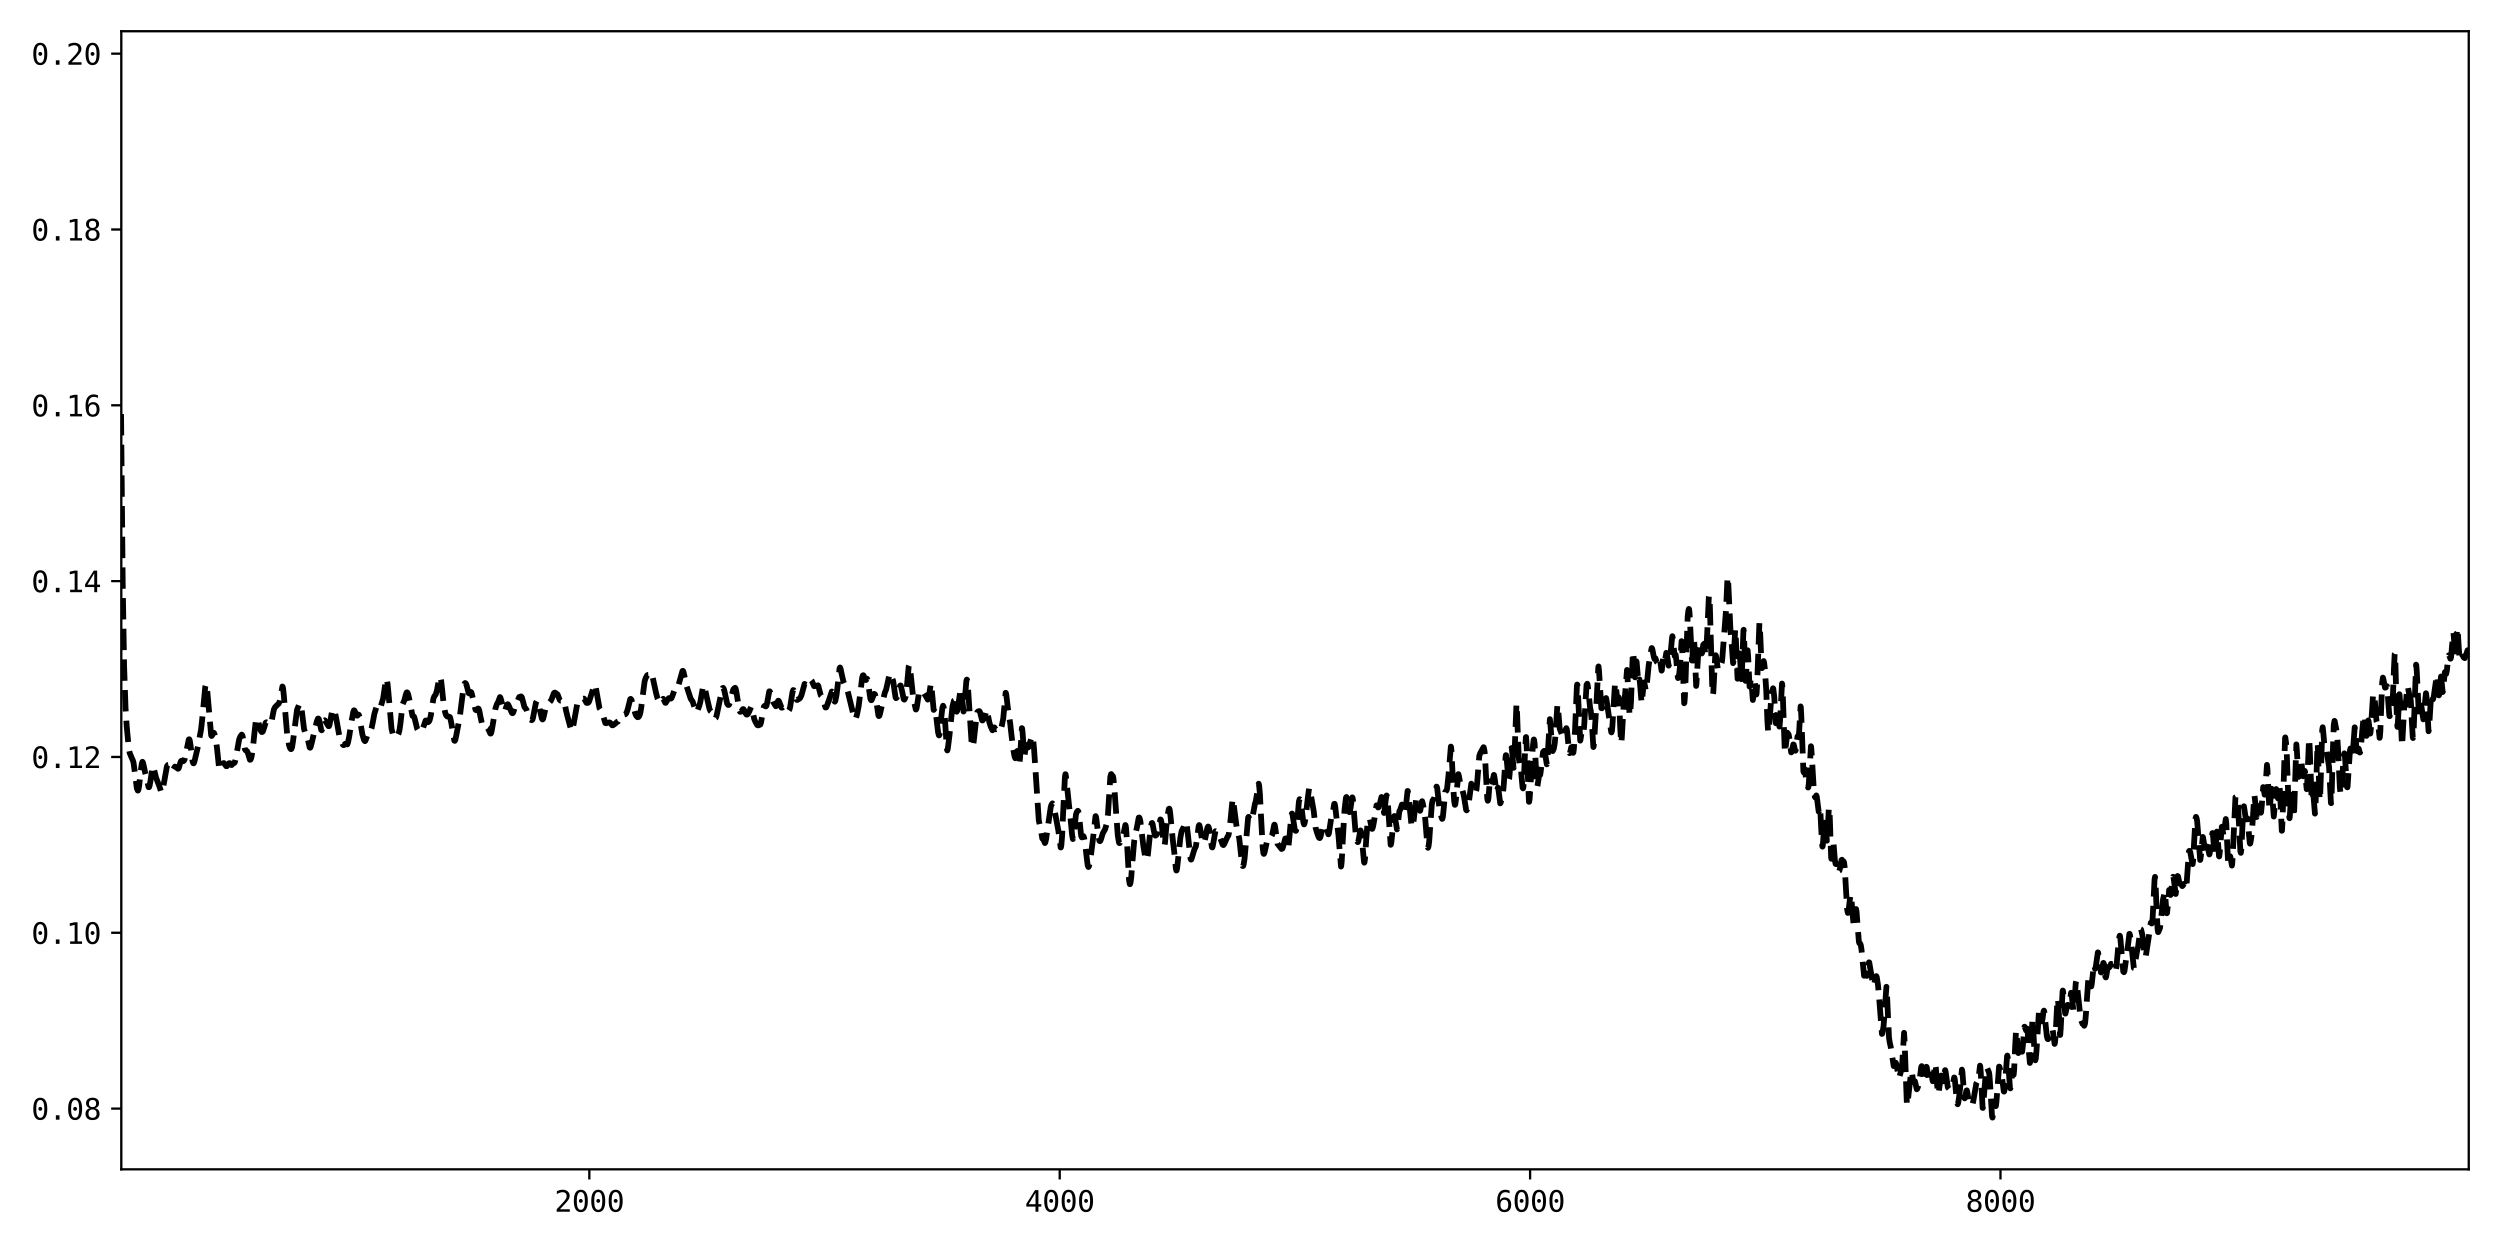 <?xml version="1.0" encoding="utf-8" standalone="no"?>
<!DOCTYPE svg PUBLIC "-//W3C//DTD SVG 1.1//EN"
  "http://www.w3.org/Graphics/SVG/1.1/DTD/svg11.dtd">
<svg xmlns:xlink="http://www.w3.org/1999/xlink" width="864pt" height="432pt" viewBox="0 0 864 432" xmlns="http://www.w3.org/2000/svg" version="1.1">
 <defs>
  <style type="text/css">*{stroke-linejoin: round; stroke-linecap: butt}</style>
 </defs>
 <g id="figure_1">
  <g id="patch_1">
   <path d="M 0 432 
L 864 432 
L 864 0 
L 0 0 
z
" style="fill: #ffffff"/>
  </g>
  <g id="axes_1">
   <g id="patch_2">
    <path d="M 41.92 404.12 
L 853.2 404.12 
L 853.2 10.8 
L 41.92 10.8 
z
" style="fill: #ffffff"/>
   </g>
   <g id="matplotlib.axis_1">
    <g id="xtick_1">
     <g id="line2d_1">
      <defs>
       <path id="md5f2f9aabd" d="M 0 0 
L 0 3.5 
" style="stroke: #000000; stroke-width: 0.8"/>
      </defs>
      <g>
       <use xlink:href="#md5f2f9aabd" x="203.672" y="404.12" style="stroke: #000000; stroke-width: 0.8"/>
      </g>
     </g>
     <g id="text_1">
      <!-- 2000 -->
      <g transform="translate(191.631 418.772) scale(0.1 -0.1)">
       <defs>
        <path id="DejaVuSansMono-32" d="M 1166 531 
L 3309 531 
L 3309 0 
L 475 0 
L 475 531 
Q 1059 1147 1496 1619 
Q 1934 2091 2100 2284 
Q 2413 2666 2522 2902 
Q 2631 3138 2631 3384 
Q 2631 3775 2401 3997 
Q 2172 4219 1772 4219 
Q 1488 4219 1175 4116 
Q 863 4013 513 3803 
L 513 4441 
Q 834 4594 1145 4672 
Q 1456 4750 1759 4750 
Q 2444 4750 2861 4386 
Q 3278 4022 3278 3431 
Q 3278 3131 3139 2831 
Q 3000 2531 2688 2169 
Q 2513 1966 2180 1606 
Q 1847 1247 1166 531 
z
" transform="scale(0.016)"/>
        <path id="DejaVuSansMono-30" d="M 1509 2344 
Q 1509 2516 1629 2641 
Q 1750 2766 1919 2766 
Q 2094 2766 2219 2641 
Q 2344 2516 2344 2344 
Q 2344 2169 2220 2047 
Q 2097 1925 1919 1925 
Q 1744 1925 1626 2044 
Q 1509 2163 1509 2344 
z
M 1925 4250 
Q 1484 4250 1267 3775 
Q 1050 3300 1050 2328 
Q 1050 1359 1267 884 
Q 1484 409 1925 409 
Q 2369 409 2586 884 
Q 2803 1359 2803 2328 
Q 2803 3300 2586 3775 
Q 2369 4250 1925 4250 
z
M 1925 4750 
Q 2672 4750 3055 4137 
Q 3438 3525 3438 2328 
Q 3438 1134 3055 521 
Q 2672 -91 1925 -91 
Q 1178 -91 797 521 
Q 416 1134 416 2328 
Q 416 3525 797 4137 
Q 1178 4750 1925 4750 
z
" transform="scale(0.016)"/>
       </defs>
       <use xlink:href="#DejaVuSansMono-32"/>
       <use xlink:href="#DejaVuSansMono-30" x="60.205"/>
       <use xlink:href="#DejaVuSansMono-30" x="120.41"/>
       <use xlink:href="#DejaVuSansMono-30" x="180.615"/>
      </g>
     </g>
    </g>
    <g id="xtick_2">
     <g id="line2d_2">
      <g>
       <use xlink:href="#md5f2f9aabd" x="366.237" y="404.12" style="stroke: #000000; stroke-width: 0.8"/>
      </g>
     </g>
     <g id="text_2">
      <!-- 4000 -->
      <g transform="translate(354.196 418.772) scale(0.1 -0.1)">
       <defs>
        <path id="DejaVuSansMono-34" d="M 2297 4091 
L 825 1625 
L 2297 1625 
L 2297 4091 
z
M 2194 4666 
L 2925 4666 
L 2925 1625 
L 3547 1625 
L 3547 1113 
L 2925 1113 
L 2925 0 
L 2297 0 
L 2297 1113 
L 319 1113 
L 319 1709 
L 2194 4666 
z
" transform="scale(0.016)"/>
       </defs>
       <use xlink:href="#DejaVuSansMono-34"/>
       <use xlink:href="#DejaVuSansMono-30" x="60.205"/>
       <use xlink:href="#DejaVuSansMono-30" x="120.41"/>
       <use xlink:href="#DejaVuSansMono-30" x="180.615"/>
      </g>
     </g>
    </g>
    <g id="xtick_3">
     <g id="line2d_3">
      <g>
       <use xlink:href="#md5f2f9aabd" x="528.802" y="404.12" style="stroke: #000000; stroke-width: 0.8"/>
      </g>
     </g>
     <g id="text_3">
      <!-- 6000 -->
      <g transform="translate(516.761 418.772) scale(0.1 -0.1)">
       <defs>
        <path id="DejaVuSansMono-36" d="M 3097 4563 
L 3097 3981 
Q 2900 4097 2678 4158 
Q 2456 4219 2216 4219 
Q 1616 4219 1306 3767 
Q 997 3316 997 2438 
Q 1147 2750 1412 2917 
Q 1678 3084 2022 3084 
Q 2697 3084 3067 2670 
Q 3438 2256 3438 1497 
Q 3438 741 3056 325 
Q 2675 -91 1984 -91 
Q 1172 -91 794 492 
Q 416 1075 416 2328 
Q 416 3509 870 4129 
Q 1325 4750 2188 4750 
Q 2419 4750 2650 4701 
Q 2881 4653 3097 4563 
z
M 1972 2591 
Q 1569 2591 1337 2300 
Q 1106 2009 1106 1497 
Q 1106 984 1337 693 
Q 1569 403 1972 403 
Q 2391 403 2603 679 
Q 2816 956 2816 1497 
Q 2816 2041 2603 2316 
Q 2391 2591 1972 2591 
z
" transform="scale(0.016)"/>
       </defs>
       <use xlink:href="#DejaVuSansMono-36"/>
       <use xlink:href="#DejaVuSansMono-30" x="60.205"/>
       <use xlink:href="#DejaVuSansMono-30" x="120.41"/>
       <use xlink:href="#DejaVuSansMono-30" x="180.615"/>
      </g>
     </g>
    </g>
    <g id="xtick_4">
     <g id="line2d_4">
      <g>
       <use xlink:href="#md5f2f9aabd" x="691.367" y="404.12" style="stroke: #000000; stroke-width: 0.8"/>
      </g>
     </g>
     <g id="text_4">
      <!-- 8000 -->
      <g transform="translate(679.326 418.772) scale(0.1 -0.1)">
       <defs>
        <path id="DejaVuSansMono-38" d="M 1925 2216 
Q 1503 2216 1273 1980 
Q 1044 1744 1044 1313 
Q 1044 881 1276 642 
Q 1509 403 1925 403 
Q 2350 403 2579 639 
Q 2809 875 2809 1313 
Q 2809 1741 2576 1978 
Q 2344 2216 1925 2216 
z
M 1375 2478 
Q 972 2581 745 2862 
Q 519 3144 519 3541 
Q 519 4097 897 4423 
Q 1275 4750 1925 4750 
Q 2578 4750 2956 4423 
Q 3334 4097 3334 3541 
Q 3334 3144 3107 2862 
Q 2881 2581 2478 2478 
Q 2947 2375 3195 2062 
Q 3444 1750 3444 1253 
Q 3444 622 3041 265 
Q 2638 -91 1925 -91 
Q 1213 -91 811 264 
Q 409 619 409 1247 
Q 409 1747 657 2061 
Q 906 2375 1375 2478 
z
M 1147 3481 
Q 1147 3106 1347 2909 
Q 1547 2713 1925 2713 
Q 2306 2713 2506 2909 
Q 2706 3106 2706 3481 
Q 2706 3863 2507 4063 
Q 2309 4263 1925 4263 
Q 1547 4263 1347 4061 
Q 1147 3859 1147 3481 
z
" transform="scale(0.016)"/>
       </defs>
       <use xlink:href="#DejaVuSansMono-38"/>
       <use xlink:href="#DejaVuSansMono-30" x="60.205"/>
       <use xlink:href="#DejaVuSansMono-30" x="120.41"/>
       <use xlink:href="#DejaVuSansMono-30" x="180.615"/>
      </g>
     </g>
    </g>
   </g>
   <g id="matplotlib.axis_2">
    <g id="ytick_1">
     <g id="line2d_5">
      <defs>
       <path id="md3f152d53f" d="M 0 0 
L -3.5 0 
" style="stroke: #000000; stroke-width: 0.8"/>
      </defs>
      <g>
       <use xlink:href="#md3f152d53f" x="41.92" y="383.136" style="stroke: #000000; stroke-width: 0.8"/>
      </g>
     </g>
     <g id="text_5">
      <!-- 0.08 -->
      <g transform="translate(10.839 386.962) scale(0.1 -0.1)">
       <defs>
        <path id="DejaVuSansMono-2e" d="M 1528 953 
L 2316 953 
L 2316 0 
L 1528 0 
L 1528 953 
z
" transform="scale(0.016)"/>
       </defs>
       <use xlink:href="#DejaVuSansMono-30"/>
       <use xlink:href="#DejaVuSansMono-2e" x="60.205"/>
       <use xlink:href="#DejaVuSansMono-30" x="120.41"/>
       <use xlink:href="#DejaVuSansMono-38" x="180.615"/>
      </g>
     </g>
    </g>
    <g id="ytick_2">
     <g id="line2d_6">
      <g>
       <use xlink:href="#md3f152d53f" x="41.92" y="322.371" style="stroke: #000000; stroke-width: 0.8"/>
      </g>
     </g>
     <g id="text_6">
      <!-- 0.10 -->
      <g transform="translate(10.839 326.197) scale(0.1 -0.1)">
       <defs>
        <path id="DejaVuSansMono-31" d="M 844 531 
L 1825 531 
L 1825 4097 
L 769 3859 
L 769 4434 
L 1819 4666 
L 2450 4666 
L 2450 531 
L 3419 531 
L 3419 0 
L 844 0 
L 844 531 
z
" transform="scale(0.016)"/>
       </defs>
       <use xlink:href="#DejaVuSansMono-30"/>
       <use xlink:href="#DejaVuSansMono-2e" x="60.205"/>
       <use xlink:href="#DejaVuSansMono-31" x="120.41"/>
       <use xlink:href="#DejaVuSansMono-30" x="180.615"/>
      </g>
     </g>
    </g>
    <g id="ytick_3">
     <g id="line2d_7">
      <g>
       <use xlink:href="#md3f152d53f" x="41.92" y="261.606" style="stroke: #000000; stroke-width: 0.8"/>
      </g>
     </g>
     <g id="text_7">
      <!-- 0.12 -->
      <g transform="translate(10.839 265.432) scale(0.1 -0.1)">
       <use xlink:href="#DejaVuSansMono-30"/>
       <use xlink:href="#DejaVuSansMono-2e" x="60.205"/>
       <use xlink:href="#DejaVuSansMono-31" x="120.41"/>
       <use xlink:href="#DejaVuSansMono-32" x="180.615"/>
      </g>
     </g>
    </g>
    <g id="ytick_4">
     <g id="line2d_8">
      <g>
       <use xlink:href="#md3f152d53f" x="41.92" y="200.841" style="stroke: #000000; stroke-width: 0.8"/>
      </g>
     </g>
     <g id="text_8">
      <!-- 0.14 -->
      <g transform="translate(10.839 204.667) scale(0.1 -0.1)">
       <use xlink:href="#DejaVuSansMono-30"/>
       <use xlink:href="#DejaVuSansMono-2e" x="60.205"/>
       <use xlink:href="#DejaVuSansMono-31" x="120.41"/>
       <use xlink:href="#DejaVuSansMono-34" x="180.615"/>
      </g>
     </g>
    </g>
    <g id="ytick_5">
     <g id="line2d_9">
      <g>
       <use xlink:href="#md3f152d53f" x="41.92" y="140.076" style="stroke: #000000; stroke-width: 0.8"/>
      </g>
     </g>
     <g id="text_9">
      <!-- 0.16 -->
      <g transform="translate(10.839 143.902) scale(0.1 -0.1)">
       <use xlink:href="#DejaVuSansMono-30"/>
       <use xlink:href="#DejaVuSansMono-2e" x="60.205"/>
       <use xlink:href="#DejaVuSansMono-31" x="120.41"/>
       <use xlink:href="#DejaVuSansMono-36" x="180.615"/>
      </g>
     </g>
    </g>
    <g id="ytick_6">
     <g id="line2d_10">
      <g>
       <use xlink:href="#md3f152d53f" x="41.92" y="79.311" style="stroke: #000000; stroke-width: 0.8"/>
      </g>
     </g>
     <g id="text_10">
      <!-- 0.18 -->
      <g transform="translate(10.839 83.137) scale(0.1 -0.1)">
       <use xlink:href="#DejaVuSansMono-30"/>
       <use xlink:href="#DejaVuSansMono-2e" x="60.205"/>
       <use xlink:href="#DejaVuSansMono-31" x="120.41"/>
       <use xlink:href="#DejaVuSansMono-38" x="180.615"/>
      </g>
     </g>
    </g>
    <g id="ytick_7">
     <g id="line2d_11">
      <g>
       <use xlink:href="#md3f152d53f" x="41.92" y="18.546" style="stroke: #000000; stroke-width: 0.8"/>
      </g>
     </g>
     <g id="text_11">
      <!-- 0.20 -->
      <g transform="translate(10.839 22.372) scale(0.1 -0.1)">
       <use xlink:href="#DejaVuSansMono-30"/>
       <use xlink:href="#DejaVuSansMono-2e" x="60.205"/>
       <use xlink:href="#DejaVuSansMono-32" x="120.41"/>
       <use xlink:href="#DejaVuSansMono-30" x="180.615"/>
      </g>
     </g>
    </g>
   </g>
   <g id="line2d_12">
    <path d="M 41.839 143.09 
L 42.408 201.61 
L 42.895 230.316 
L 43.383 244.675 
L 43.789 250.968 
L 44.521 258.786 
L 44.846 260.307 
L 45.578 262.037 
L 45.903 262.749 
L 46.147 263.574 
L 46.472 265.953 
L 47.285 272.386 
L 47.61 273.219 
L 47.691 273.219 
L 47.854 272.865 
L 48.097 271.518 
L 48.585 266.816 
L 48.992 263.966 
L 49.235 263.271 
L 49.398 263.528 
L 49.723 264.85 
L 50.211 267.247 
L 50.617 268.721 
L 51.349 272.043 
L 51.511 272.062 
L 51.674 271.663 
L 51.999 269.92 
L 52.731 264.874 
L 52.812 264.782 
L 52.893 264.857 
L 53.218 265.9 
L 53.95 268.805 
L 55.169 271.993 
L 55.657 273.584 
L 55.901 273.858 
L 56.063 273.611 
L 56.307 272.565 
L 57.689 264.828 
L 58.014 264.382 
L 58.258 264.346 
L 58.502 264.836 
L 58.989 266.072 
L 59.233 266.318 
L 59.477 266.223 
L 59.883 265.871 
L 60.452 264.943 
L 60.696 265.028 
L 61.509 265.689 
L 61.672 265.605 
L 61.834 265.291 
L 62.241 263.819 
L 62.566 262.998 
L 62.81 262.912 
L 63.379 263.058 
L 63.541 262.94 
L 63.785 262.479 
L 64.029 261.477 
L 65.248 255.55 
L 65.411 255.483 
L 65.573 255.872 
L 65.817 257.37 
L 66.549 263.132 
L 66.792 263.776 
L 66.955 263.797 
L 67.199 263.174 
L 68.418 257.974 
L 69.068 254.337 
L 69.475 252.193 
L 69.8 249.339 
L 70.938 237.318 
L 71.182 236.427 
L 71.263 236.418 
L 71.426 236.991 
L 71.669 239.186 
L 72.97 254.068 
L 73.132 254.353 
L 73.295 254.167 
L 73.783 253.263 
L 73.945 253.276 
L 74.189 253.888 
L 74.596 255.456 
L 75.002 258.631 
L 75.733 265.626 
L 75.896 266.007 
L 76.059 265.973 
L 76.302 265.558 
L 77.197 263.755 
L 77.359 263.704 
L 77.603 264.006 
L 78.172 264.797 
L 78.416 264.79 
L 78.66 264.506 
L 79.147 263.769 
L 79.391 263.736 
L 80.041 264.41 
L 80.204 264.271 
L 80.61 263.779 
L 81.017 263.672 
L 81.179 263.387 
L 81.423 262.385 
L 82.643 255.576 
L 83.049 254.555 
L 83.537 253.881 
L 83.699 254.023 
L 83.862 254.53 
L 84.268 256.971 
L 84.675 258.997 
L 84.918 259.338 
L 85.406 259.628 
L 85.65 260.169 
L 86.381 262.59 
L 86.544 262.559 
L 86.707 262.287 
L 86.95 261.432 
L 87.357 258.951 
L 87.926 253.427 
L 88.414 249.121 
L 88.657 248.238 
L 88.82 248.256 
L 89.145 248.987 
L 89.714 251.244 
L 90.12 252.512 
L 90.446 252.996 
L 90.689 252.951 
L 90.852 252.773 
L 91.177 251.791 
L 91.827 249.759 
L 92.071 249.629 
L 92.315 249.763 
L 92.559 249.952 
L 93.047 249.936 
L 93.453 250.222 
L 93.616 250.066 
L 93.859 249.368 
L 94.266 247.104 
L 94.672 245.154 
L 95.079 244.378 
L 95.648 243.779 
L 96.054 243.409 
L 96.298 243.197 
L 96.623 242.518 
L 96.867 241.398 
L 97.598 237.253 
L 97.68 237.323 
L 97.842 238.006 
L 98.086 240.308 
L 99.224 253.589 
L 99.874 257.471 
L 100.281 258.643 
L 100.525 258.903 
L 100.687 258.859 
L 100.931 258.224 
L 101.256 256.227 
L 102.638 245.4 
L 103.37 243.487 
L 103.695 243.188 
L 103.938 243.612 
L 104.182 244.66 
L 104.507 247.337 
L 105.076 251.924 
L 105.402 253.021 
L 105.889 253.983 
L 106.214 254.736 
L 106.54 256.193 
L 107.027 258.332 
L 107.19 258.425 
L 107.352 258.142 
L 107.759 256.643 
L 108.815 252.046 
L 109.547 249.148 
L 109.872 248.356 
L 110.035 248.333 
L 110.197 248.526 
L 110.441 249.472 
L 111.01 252.26 
L 111.173 252.392 
L 111.335 252.048 
L 111.742 250.131 
L 112.067 249.029 
L 112.229 248.931 
L 112.473 249.284 
L 113.53 250.962 
L 113.692 250.971 
L 113.855 250.61 
L 114.261 248.55 
L 114.749 245.866 
L 115.074 245.124 
L 115.318 245.198 
L 115.562 245.63 
L 115.806 246.368 
L 116.375 249.272 
L 117.269 254.342 
L 117.838 255.853 
L 118.488 257.345 
L 118.732 257.523 
L 118.894 257.479 
L 119.382 257.024 
L 120.032 257.269 
L 120.276 256.568 
L 120.683 254.564 
L 121.496 249.28 
L 122.064 246.156 
L 122.308 245.484 
L 122.471 245.531 
L 122.796 246.147 
L 123.284 247.315 
L 123.528 247.313 
L 123.853 246.95 
L 124.015 247.033 
L 124.259 247.783 
L 124.666 250.475 
L 125.234 253.769 
L 125.803 255.766 
L 126.129 256.141 
L 126.291 255.983 
L 126.698 254.896 
L 127.267 253.025 
L 127.51 252.704 
L 128.161 252.366 
L 128.405 251.717 
L 128.811 249.752 
L 129.38 246.737 
L 130.03 244.552 
L 130.355 243.956 
L 130.518 243.989 
L 130.843 244.473 
L 131.168 244.885 
L 131.331 244.821 
L 131.493 244.499 
L 132.387 241.493 
L 132.631 239.955 
L 133.363 234.806 
L 133.525 234.564 
L 133.688 234.846 
L 133.932 236.288 
L 134.257 239.601 
L 135.314 251.9 
L 135.72 253.486 
L 136.208 254.231 
L 136.777 254.838 
L 137.02 254.808 
L 137.264 254.541 
L 137.752 253.496 
L 138.077 252.25 
L 138.402 249.929 
L 139.134 243.446 
L 139.459 242.662 
L 139.703 242.161 
L 140.19 240.307 
L 140.516 239.322 
L 140.678 239.269 
L 140.841 239.422 
L 141.085 240.04 
L 141.572 242.205 
L 142.548 247.397 
L 142.792 247.5 
L 142.954 247.53 
L 143.117 247.738 
L 143.36 248.54 
L 144.173 251.866 
L 144.824 252.946 
L 145.067 252.938 
L 146.043 252.067 
L 146.449 250.864 
L 147.099 249.012 
L 147.343 249.002 
L 147.668 249.425 
L 147.912 249.612 
L 148.237 249.374 
L 148.481 248.906 
L 148.888 247.318 
L 149.294 244.539 
L 149.782 241.459 
L 150.026 240.79 
L 150.595 239.951 
L 151.001 238.617 
L 151.326 236.874 
L 151.814 234.386 
L 152.058 233.894 
L 152.22 234.123 
L 152.464 235.3 
L 152.789 238.26 
L 153.358 243.713 
L 153.846 246.252 
L 154.171 247.175 
L 154.577 247.628 
L 154.821 247.641 
L 155.065 247.643 
L 155.472 247.798 
L 155.634 248.208 
L 156.041 250.228 
L 157.016 255.976 
L 157.178 256.042 
L 157.341 255.738 
L 157.666 254.271 
L 158.479 250.017 
L 158.885 247.895 
L 159.373 244.014 
L 160.267 237.07 
L 160.592 236.191 
L 160.755 236.051 
L 160.999 236.207 
L 161.243 236.781 
L 161.974 239.55 
L 162.137 239.638 
L 162.462 239.268 
L 162.706 239.131 
L 162.868 239.247 
L 163.031 239.693 
L 164.331 245.289 
L 164.575 245.455 
L 164.819 245.27 
L 165.225 244.848 
L 165.388 244.928 
L 165.632 245.533 
L 166.038 247.664 
L 166.607 250.299 
L 167.095 251.141 
L 167.583 251.655 
L 167.989 251.675 
L 168.314 251.535 
L 168.558 251.694 
L 168.883 252.225 
L 169.452 253.51 
L 169.615 253.524 
L 169.777 253.223 
L 170.021 252.081 
L 171.24 244.768 
L 171.728 243.371 
L 172.134 242.619 
L 172.785 240.909 
L 172.947 241.11 
L 173.191 241.916 
L 174.167 245.517 
L 174.41 245.817 
L 174.573 245.599 
L 174.898 244.484 
L 175.223 243.539 
L 175.467 243.371 
L 175.63 243.511 
L 176.036 244.362 
L 176.849 246.273 
L 177.093 246.495 
L 177.255 246.422 
L 177.418 246.105 
L 178.393 243.116 
L 178.637 242.742 
L 179.45 240.881 
L 180.1 240.679 
L 180.344 240.948 
L 180.588 241.825 
L 181.238 244.334 
L 181.645 244.841 
L 181.97 245.314 
L 182.376 246.568 
L 182.864 248.12 
L 183.189 248.628 
L 183.758 248.908 
L 184.002 248.706 
L 184.246 247.921 
L 184.652 245.693 
L 185.221 242.846 
L 185.546 242.205 
L 185.709 242.215 
L 185.952 242.72 
L 186.359 244.365 
L 187.253 248.323 
L 187.497 248.656 
L 187.659 248.506 
L 187.903 247.655 
L 188.716 244.029 
L 189.122 243.477 
L 189.448 243.157 
L 189.935 242.689 
L 190.423 242.122 
L 190.667 241.58 
L 191.398 239.608 
L 191.642 239.37 
L 191.805 239.359 
L 192.699 239.995 
L 193.024 240.854 
L 193.43 241.877 
L 193.756 242.154 
L 194.65 242.072 
L 194.894 242.371 
L 195.137 243.018 
L 195.625 245.574 
L 196.031 247.264 
L 197.007 250.907 
L 197.495 252.497 
L 197.657 252.581 
L 197.82 252.304 
L 198.064 251.202 
L 199.527 243.06 
L 199.77 242.693 
L 200.421 242.445 
L 200.908 241.68 
L 201.234 241.581 
L 201.559 241.478 
L 201.803 241.437 
L 201.965 241.615 
L 202.697 242.905 
L 203.103 242.928 
L 203.428 242.73 
L 203.672 242.236 
L 204.891 238.298 
L 205.379 236.729 
L 205.542 236.598 
L 205.704 236.81 
L 205.948 237.824 
L 207.167 244.718 
L 207.492 245.191 
L 207.98 245.973 
L 208.386 247.183 
L 209.199 249.876 
L 209.443 249.953 
L 210.418 249.68 
L 210.744 249.699 
L 210.987 249.891 
L 211.556 250.649 
L 211.8 250.672 
L 212.532 250.157 
L 213.263 249.49 
L 213.589 249.356 
L 213.995 248.676 
L 214.564 247.804 
L 215.621 246.976 
L 216.19 246.815 
L 216.515 246.348 
L 216.921 245.197 
L 217.815 241.615 
L 217.978 241.534 
L 218.222 241.843 
L 218.547 242.936 
L 219.522 246.529 
L 219.847 247.342 
L 220.335 247.868 
L 220.66 247.802 
L 220.904 247.515 
L 221.229 246.668 
L 221.554 244.952 
L 222.042 241.113 
L 222.773 235.524 
L 223.099 234.421 
L 223.668 233.37 
L 223.993 233.232 
L 224.318 233.207 
L 224.643 232.781 
L 224.968 232.502 
L 225.212 232.858 
L 225.618 234.329 
L 226.756 239.599 
L 227.244 241.401 
L 227.65 242.269 
L 228.138 242.81 
L 228.301 242.871 
L 228.463 242.714 
L 229.195 241.506 
L 229.357 241.737 
L 229.926 242.899 
L 230.089 242.888 
L 230.414 242.34 
L 231.146 241.269 
L 231.389 241.312 
L 231.877 241.435 
L 232.04 241.301 
L 232.365 240.552 
L 233.178 238.207 
L 233.421 238.182 
L 233.747 238.142 
L 234.072 237.986 
L 234.397 237.091 
L 235.86 231.895 
L 236.022 231.837 
L 236.185 232.134 
L 236.51 233.522 
L 237.323 237.262 
L 238.705 241.49 
L 239.355 242.409 
L 240.574 246.087 
L 240.737 246.194 
L 240.899 246.012 
L 241.143 245.36 
L 241.712 243.805 
L 242.037 242.579 
L 243.013 237.042 
L 243.175 236.949 
L 243.338 237.121 
L 243.663 238.214 
L 244.232 240.805 
L 245.207 245.027 
L 245.533 245.735 
L 245.776 245.938 
L 246.264 245.904 
L 246.589 246.459 
L 247.239 248.186 
L 247.402 248.073 
L 247.646 247.373 
L 248.134 245.055 
L 249.515 238.423 
L 249.759 237.793 
L 249.922 237.731 
L 250.166 238.101 
L 250.409 239.04 
L 251.304 243.182 
L 251.629 243.64 
L 251.873 243.618 
L 252.035 243.418 
L 252.442 242.238 
L 252.929 240.099 
L 253.417 238.296 
L 253.823 237.831 
L 254.067 237.701 
L 254.23 237.949 
L 254.474 238.991 
L 255.53 245.589 
L 255.774 245.996 
L 256.018 245.987 
L 256.181 245.866 
L 256.749 245.08 
L 256.912 245.062 
L 257.075 245.236 
L 257.644 246.47 
L 257.969 246.949 
L 258.213 246.955 
L 258.456 246.76 
L 258.944 245.888 
L 259.594 244.254 
L 259.757 244.441 
L 260.001 245.369 
L 260.651 248.482 
L 261.057 249.431 
L 261.708 250.59 
L 262.033 250.695 
L 262.764 250.416 
L 263.008 249.702 
L 263.415 247.367 
L 263.984 244.232 
L 264.227 243.942 
L 264.471 244.066 
L 264.715 244.125 
L 264.878 243.921 
L 265.122 242.902 
L 265.853 238.934 
L 266.016 238.92 
L 266.178 239.221 
L 266.666 241.108 
L 267.154 242.501 
L 268.129 244.082 
L 268.292 243.97 
L 268.535 243.407 
L 268.942 242.162 
L 269.104 242.184 
L 269.348 242.673 
L 270.08 244.565 
L 270.324 244.568 
L 270.73 244.205 
L 271.136 243.967 
L 271.299 244.054 
L 271.624 244.619 
L 272.112 245.561 
L 272.356 245.705 
L 272.6 245.584 
L 272.843 245.217 
L 273.087 244.264 
L 273.494 241.617 
L 273.9 239.131 
L 274.144 238.484 
L 274.306 238.541 
L 274.55 239.208 
L 275.363 241.874 
L 275.526 241.908 
L 276.42 241.348 
L 276.745 240.834 
L 277.07 239.991 
L 278.045 236.371 
L 278.208 236.449 
L 278.533 236.663 
L 278.94 236.9 
L 279.183 236.925 
L 279.427 237.075 
L 279.671 236.848 
L 280.078 235.774 
L 280.403 235.119 
L 280.565 235.316 
L 281.378 237.156 
L 282.272 237.006 
L 282.679 236.844 
L 282.841 237.126 
L 283.166 238.458 
L 283.654 240.299 
L 283.898 240.543 
L 284.142 240.795 
L 284.386 241.441 
L 285.28 244.51 
L 285.523 244.479 
L 285.849 243.771 
L 286.661 241.443 
L 287.474 238.99 
L 287.637 239.161 
L 287.881 240.11 
L 288.368 242.344 
L 288.531 242.503 
L 288.693 242.186 
L 289.1 240.166 
L 289.425 237.59 
L 290.157 230.936 
L 290.319 230.679 
L 290.482 231.038 
L 290.888 232.958 
L 291.457 235.471 
L 291.782 236.234 
L 292.107 236.583 
L 292.432 236.978 
L 293.083 239.362 
L 294.79 246.403 
L 295.44 248.51 
L 295.602 248.551 
L 295.765 248.312 
L 296.171 246.992 
L 296.74 244.105 
L 297.309 239.659 
L 297.96 234.194 
L 298.204 233.421 
L 298.366 233.358 
L 298.529 233.614 
L 299.098 234.996 
L 299.26 235.024 
L 299.667 234.579 
L 299.829 235.024 
L 300.073 236.478 
L 300.805 241.508 
L 301.048 241.981 
L 301.211 241.974 
L 301.455 241.412 
L 302.105 239.807 
L 302.349 239.933 
L 302.511 240.37 
L 302.837 242.206 
L 303.568 247.211 
L 303.731 247.496 
L 303.893 247.393 
L 304.137 246.677 
L 305.763 239.464 
L 306.25 238.27 
L 307.47 232.845 
L 307.632 232.824 
L 307.795 233.028 
L 308.689 235.367 
L 309.177 238.908 
L 309.502 241.041 
L 309.664 241.281 
L 309.908 241.121 
L 310.152 240.428 
L 310.721 238.102 
L 311.046 237.015 
L 311.209 236.885 
L 311.29 236.94 
L 311.453 237.498 
L 312.347 241.676 
L 312.509 241.793 
L 312.672 241.589 
L 312.997 240.705 
L 313.241 239.18 
L 313.647 234.685 
L 314.054 230.243 
L 314.216 229.817 
L 314.379 230.231 
L 314.623 231.962 
L 315.598 241.157 
L 316.492 245.186 
L 316.573 245.213 
L 316.736 244.917 
L 316.898 244.087 
L 317.549 239.767 
L 317.711 239.564 
L 317.874 239.633 
L 318.036 239.733 
L 318.768 238.794 
L 318.931 238.878 
L 320.15 240.895 
L 320.637 241.786 
L 320.8 241.596 
L 321.044 240.657 
L 321.694 236.245 
L 321.775 236.384 
L 321.938 237.565 
L 322.67 245.343 
L 322.832 245.145 
L 323.076 244.712 
L 323.157 244.776 
L 323.32 245.466 
L 323.645 248.381 
L 324.214 253.159 
L 324.458 254.104 
L 324.539 254.168 
L 324.702 253.87 
L 324.864 252.997 
L 325.271 248.249 
L 325.677 244.627 
L 325.921 243.898 
L 326.083 244.27 
L 326.327 245.382 
L 326.571 248.433 
L 327.221 258.789 
L 327.384 259.352 
L 327.546 258.841 
L 328.115 254.336 
L 329.172 244.178 
L 329.66 242.2 
L 329.822 242.138 
L 330.066 243.342 
L 330.554 245.888 
L 330.635 245.977 
L 330.798 245.684 
L 331.042 244.631 
L 332.017 237.979 
L 332.098 238.019 
L 332.261 238.9 
L 332.992 245.909 
L 333.155 245.034 
L 333.48 241.248 
L 333.968 235.359 
L 334.13 234.866 
L 334.212 234.922 
L 334.374 235.706 
L 334.618 238.842 
L 335.837 257.54 
L 336.081 258.153 
L 336.244 257.828 
L 336.488 256.49 
L 337.057 251.369 
L 337.544 247.103 
L 337.788 246.055 
L 337.951 245.928 
L 338.276 245.774 
L 338.438 245.756 
L 338.601 245.921 
L 338.763 246.376 
L 339.414 248.956 
L 339.576 249.002 
L 339.901 248.557 
L 340.145 248.291 
L 340.389 247.531 
L 340.958 245.335 
L 341.121 245.642 
L 341.446 247.261 
L 341.933 249.723 
L 342.421 251.194 
L 342.99 252.378 
L 343.153 252.215 
L 343.64 251.388 
L 343.884 251.729 
L 344.128 252.044 
L 344.291 251.97 
L 344.453 251.745 
L 344.778 251.1 
L 344.941 251.097 
L 345.51 251.719 
L 345.754 251.864 
L 345.998 251.595 
L 346.241 250.753 
L 346.729 248.251 
L 347.542 239.424 
L 347.623 239.473 
L 347.786 240.215 
L 348.274 244.359 
L 348.761 247.77 
L 349.086 249.662 
L 349.574 254.095 
L 350.143 258.796 
L 350.631 261.433 
L 350.875 262.046 
L 351.037 261.619 
L 351.444 259.652 
L 351.606 259.526 
L 351.769 260.253 
L 352.256 263.814 
L 352.338 263.641 
L 352.5 262.243 
L 353.15 251.639 
L 353.232 251.728 
L 353.394 253.027 
L 353.963 260.846 
L 354.045 260.957 
L 354.126 260.839 
L 354.451 258.57 
L 354.695 257.622 
L 354.857 257.445 
L 355.02 257.65 
L 355.345 258.316 
L 355.508 258.079 
L 355.995 256.504 
L 356.646 254.416 
L 356.727 254.411 
L 356.889 254.755 
L 357.052 255.484 
L 357.377 258.984 
L 357.946 267.382 
L 359.003 283.518 
L 359.328 284.987 
L 359.572 286.089 
L 360.222 289.819 
L 360.466 290.054 
L 360.71 290.385 
L 361.116 291.361 
L 361.279 291.132 
L 361.523 290.005 
L 363.148 278.821 
L 363.392 278.139 
L 363.717 277.642 
L 363.88 277.853 
L 364.611 280.852 
L 365.749 286.939 
L 366.562 292.883 
L 366.643 292.884 
L 366.806 292.085 
L 367.05 289.067 
L 367.537 278.365 
L 368.025 268.786 
L 368.188 267.565 
L 368.269 267.589 
L 368.432 268.64 
L 369.488 278.62 
L 369.976 282.971 
L 370.545 288.778 
L 370.789 289.977 
L 370.951 289.549 
L 371.195 287.714 
L 371.845 281.499 
L 372.171 280.586 
L 372.496 280.209 
L 372.658 280.389 
L 372.821 281.116 
L 373.146 283.976 
L 373.634 288.789 
L 373.877 289.391 
L 374.04 289.37 
L 374.446 288.975 
L 374.609 289.343 
L 375.015 291.282 
L 375.422 295.136 
L 375.91 299.132 
L 376.153 299.643 
L 376.316 299.442 
L 376.56 298.511 
L 377.047 295.446 
L 377.698 290.197 
L 378.592 282.113 
L 378.673 282.051 
L 378.836 282.556 
L 379.08 284.478 
L 379.649 289.313 
L 379.974 290.63 
L 380.136 290.719 
L 380.299 290.546 
L 380.543 289.918 
L 381.112 288.027 
L 381.762 286.875 
L 381.924 286.583 
L 382.493 284.643 
L 382.9 281.593 
L 383.225 276.464 
L 383.713 268.599 
L 383.956 267.576 
L 384.038 267.521 
L 384.2 267.861 
L 384.444 268.265 
L 384.607 268.187 
L 384.769 268.825 
L 385.094 271.988 
L 386.314 288.842 
L 386.72 291.181 
L 386.883 291.406 
L 387.045 291.274 
L 388.264 288.278 
L 388.915 285.132 
L 388.996 285.188 
L 389.159 286.044 
L 389.402 289.524 
L 390.215 304.33 
L 390.459 305.56 
L 390.54 305.574 
L 390.703 305.084 
L 390.947 303.288 
L 391.434 297.023 
L 392.003 290.363 
L 392.329 288.62 
L 392.898 286.045 
L 393.548 282.573 
L 393.71 282.53 
L 393.873 282.786 
L 394.117 283.841 
L 394.523 287.237 
L 395.173 292.598 
L 395.905 296.754 
L 396.149 297.2 
L 396.311 297.116 
L 396.474 296.712 
L 396.718 295.359 
L 397.124 291.384 
L 397.693 286.027 
L 398.018 284.513 
L 398.181 284.417 
L 398.343 284.803 
L 398.669 286.573 
L 399.075 288.575 
L 399.319 288.8 
L 399.563 288.645 
L 399.807 288.364 
L 400.213 287.387 
L 400.701 284.587 
L 401.026 283.195 
L 401.188 283.293 
L 401.432 284.341 
L 401.92 289.087 
L 402.245 291.846 
L 402.408 292.214 
L 402.489 292.063 
L 402.651 291.06 
L 403.058 285.984 
L 403.464 282.033 
L 403.952 279.556 
L 404.115 279.468 
L 404.277 279.937 
L 404.521 281.985 
L 405.252 289.65 
L 405.821 294.484 
L 406.39 300.27 
L 406.553 300.858 
L 406.634 300.823 
L 406.797 300.133 
L 407.122 297.203 
L 407.935 289.512 
L 408.341 287.346 
L 408.748 286.447 
L 409.154 285.8 
L 409.804 284.097 
L 409.967 284.262 
L 410.129 284.963 
L 410.617 289.139 
L 411.43 296.692 
L 411.593 297.074 
L 411.674 297.079 
L 411.836 296.701 
L 412.73 293.713 
L 413.299 292.497 
L 413.706 289.64 
L 414.275 285.455 
L 414.437 285.139 
L 414.519 285.195 
L 414.763 286.211 
L 415.575 290.99 
L 415.819 291.376 
L 416.063 291.293 
L 416.226 291.049 
L 416.469 290.045 
L 417.282 285.999 
L 417.526 285.65 
L 417.689 285.796 
L 417.933 286.69 
L 418.258 288.967 
L 418.827 292.781 
L 418.989 292.873 
L 419.152 292.309 
L 420.046 287.275 
L 420.208 287.35 
L 420.534 287.894 
L 421.021 289.227 
L 421.753 289.806 
L 421.997 290.405 
L 422.566 291.926 
L 422.809 292.064 
L 423.053 291.781 
L 423.622 290.506 
L 424.191 289.252 
L 424.516 288.779 
L 424.76 287.751 
L 425.085 285.211 
L 425.98 276.132 
L 426.061 276.212 
L 426.223 276.974 
L 427.524 286.955 
L 427.93 288.328 
L 428.255 289.581 
L 428.581 292.436 
L 429.231 298.595 
L 429.475 299.306 
L 429.637 299.28 
L 429.8 298.777 
L 430.125 296.703 
L 430.531 292.088 
L 431.344 282.599 
L 431.507 282.308 
L 431.669 282.656 
L 431.994 283.486 
L 432.238 283.579 
L 432.401 283.456 
L 432.726 282.873 
L 432.97 281.782 
L 433.701 277.838 
L 434.026 276.781 
L 434.433 274.258 
L 435.002 270.845 
L 435.164 271.543 
L 435.408 274.208 
L 435.815 282.185 
L 436.384 292.924 
L 436.628 294.881 
L 436.79 295.108 
L 436.953 294.837 
L 437.196 293.894 
L 438.009 290.13 
L 438.253 289.875 
L 438.497 289.898 
L 438.66 289.902 
L 439.472 288.891 
L 439.635 288.582 
L 439.879 287.48 
L 440.367 285.078 
L 440.448 284.997 
L 440.529 285.085 
L 440.692 285.863 
L 441.504 291.61 
L 442.886 293.404 
L 443.211 293.258 
L 443.455 292.556 
L 444.187 289.795 
L 444.349 289.754 
L 444.593 290.324 
L 444.918 291.979 
L 445.162 292.915 
L 445.325 292.28 
L 445.65 289.064 
L 446.219 282.299 
L 446.463 281.203 
L 446.544 281.157 
L 446.707 281.548 
L 446.95 283.249 
L 447.438 286.474 
L 447.682 287.11 
L 447.844 287.142 
L 447.926 287.043 
L 448.088 286.287 
L 448.332 283.726 
L 448.901 277.034 
L 449.145 276.198 
L 449.308 276.356 
L 449.551 277.312 
L 449.877 279.597 
L 450.446 284.247 
L 450.689 284.913 
L 450.852 284.565 
L 451.177 282.92 
L 451.909 276.421 
L 452.396 272.555 
L 452.559 272.422 
L 452.721 272.963 
L 454.022 280.341 
L 454.672 286.101 
L 455.16 287.76 
L 455.729 289.361 
L 455.973 289.62 
L 456.135 289.629 
L 456.298 289.358 
L 456.623 288.151 
L 457.111 285.988 
L 457.273 285.855 
L 457.517 286.124 
L 457.842 286.401 
L 458.086 286.01 
L 458.33 285.748 
L 458.492 285.979 
L 458.736 286.968 
L 459.061 288.33 
L 459.143 288.329 
L 459.305 287.853 
L 459.63 285.582 
L 460.037 282.956 
L 460.606 280.846 
L 461.094 277.82 
L 461.256 277.795 
L 461.419 278.512 
L 462.557 288.513 
L 463.451 299.484 
L 463.532 299.247 
L 463.695 297.707 
L 464.101 289.68 
L 464.67 279.873 
L 465.158 275.717 
L 465.32 275.444 
L 465.483 275.898 
L 465.727 277.318 
L 466.296 280.62 
L 466.377 280.684 
L 466.539 280.377 
L 466.783 279.032 
L 467.271 275.713 
L 467.352 275.566 
L 467.434 275.647 
L 467.596 276.52 
L 467.921 280.683 
L 468.49 287.939 
L 468.815 289.685 
L 469.222 291.032 
L 469.303 291.016 
L 469.466 290.64 
L 469.709 289.35 
L 470.116 287.021 
L 470.197 286.985 
L 470.36 287.394 
L 470.604 289.35 
L 471.416 297.987 
L 471.498 298.137 
L 471.579 297.976 
L 471.742 296.749 
L 472.148 290.422 
L 472.554 285.197 
L 472.961 283.325 
L 473.205 282.845 
L 473.286 282.829 
L 473.448 283.194 
L 473.774 284.835 
L 474.18 286.462 
L 474.261 286.45 
L 474.505 285.743 
L 474.83 284.065 
L 475.724 278.328 
L 475.887 278.392 
L 476.293 279.068 
L 476.537 278.928 
L 476.781 278.132 
L 477.431 275.439 
L 477.513 275.536 
L 477.675 276.315 
L 478.325 280.966 
L 478.488 280.428 
L 478.894 276.5 
L 479.138 274.998 
L 479.22 274.92 
L 479.301 275.022 
L 479.463 275.827 
L 479.707 278.569 
L 480.601 291.963 
L 480.683 291.919 
L 480.845 291.189 
L 481.333 286.306 
L 481.739 282.462 
L 481.902 281.999 
L 481.983 282.031 
L 482.146 282.693 
L 482.796 286.646 
L 482.959 285.87 
L 483.609 280.388 
L 483.934 279.784 
L 484.503 278.056 
L 484.584 278.153 
L 484.747 278.959 
L 485.153 281.163 
L 485.397 281.452 
L 485.56 281.02 
L 485.803 279.324 
L 486.454 273.36 
L 486.535 273.365 
L 486.697 274.285 
L 487.754 284.677 
L 488.079 285.787 
L 488.161 285.76 
L 488.323 285.313 
L 488.567 283.527 
L 489.38 276.408 
L 489.624 276.111 
L 489.786 276.216 
L 490.111 277.005 
L 490.274 277.64 
L 490.762 280.215 
L 490.843 280.118 
L 491.087 278.786 
L 491.412 276.988 
L 491.493 276.897 
L 491.737 277.753 
L 492.225 280.344 
L 492.55 282.939 
L 493.281 292.052 
L 493.525 293.003 
L 493.688 292.578 
L 493.932 290.764 
L 494.257 285.911 
L 494.826 278.125 
L 495.07 276.698 
L 495.313 276.339 
L 495.639 275.922 
L 495.882 274.982 
L 496.451 271.852 
L 496.533 271.877 
L 496.695 272.407 
L 497.02 275.336 
L 497.508 279.774 
L 498.24 282.616 
L 498.402 283.005 
L 498.483 282.961 
L 498.646 282.361 
L 498.89 279.971 
L 499.459 273.749 
L 499.703 273.375 
L 499.947 273.186 
L 500.109 272.552 
L 500.597 267.981 
L 501.41 258.019 
L 501.491 258.161 
L 501.653 259.935 
L 502.141 270.205 
L 502.548 276.761 
L 502.791 278.153 
L 502.873 278.132 
L 502.954 277.948 
L 503.117 276.75 
L 504.011 267.538 
L 504.173 268.091 
L 504.986 272.339 
L 505.23 272.8 
L 505.392 273.063 
L 505.718 274.236 
L 505.961 275.329 
L 506.693 279.882 
L 506.856 280.067 
L 506.937 279.991 
L 507.425 278.234 
L 507.668 276.963 
L 508.481 270.834 
L 508.644 271.466 
L 508.969 273.102 
L 509.131 273.278 
L 509.213 273.259 
L 509.619 272.472 
L 509.7 272.546 
L 510.107 273.496 
L 510.269 272.949 
L 510.513 270.463 
L 511.245 261.228 
L 511.57 260.294 
L 512.708 258.228 
L 512.789 258.298 
L 513.033 259.43 
L 513.196 260.993 
L 513.602 268.891 
L 514.008 276.05 
L 514.171 276.741 
L 514.252 276.639 
L 514.415 275.759 
L 514.74 271.641 
L 515.065 268.919 
L 515.146 268.75 
L 515.228 268.837 
L 515.634 270.175 
L 515.715 270.065 
L 515.878 269.604 
L 516.284 267.801 
L 516.366 267.879 
L 516.609 269.402 
L 517.178 273.672 
L 517.26 273.594 
L 517.666 272.195 
L 517.747 272.287 
L 517.91 273.229 
L 518.479 277.649 
L 518.641 277.361 
L 519.454 273.807 
L 519.698 271.292 
L 520.348 261.331 
L 520.43 260.98 
L 520.511 261 
L 520.674 261.946 
L 521.08 266.729 
L 521.405 269.291 
L 521.486 269.35 
L 521.568 269.101 
L 521.73 267.433 
L 522.38 258.523 
L 522.462 258.543 
L 522.624 259.939 
L 523.031 265.155 
L 523.112 265.359 
L 523.193 264.972 
L 523.356 262.219 
L 524.087 243.223 
L 524.25 244.96 
L 524.575 254.117 
L 524.9 262.041 
L 525.144 263.958 
L 525.388 263.933 
L 525.55 264.698 
L 525.876 268.686 
L 526.201 272.192 
L 526.363 272.471 
L 526.445 272.287 
L 526.607 270.695 
L 527.014 260.763 
L 527.339 254.78 
L 527.42 254.721 
L 527.583 257.257 
L 528.395 277.106 
L 528.477 277.106 
L 528.639 276.119 
L 528.964 271.166 
L 529.696 258.632 
L 530.021 255.723 
L 530.102 255.558 
L 530.184 255.709 
L 530.346 256.829 
L 530.59 260.978 
L 531.159 271.767 
L 531.24 272.059 
L 531.403 271.332 
L 531.972 267.559 
L 532.053 267.57 
L 532.216 267.831 
L 532.297 267.789 
L 532.46 266.743 
L 533.272 259.911 
L 533.679 259.489 
L 533.76 259.551 
L 533.923 260.124 
L 534.573 264.149 
L 534.654 263.884 
L 534.817 262.173 
L 535.63 248.537 
L 535.792 249.947 
L 536.524 259.517 
L 536.605 259.579 
L 537.011 258.696 
L 537.336 256.748 
L 537.58 253.847 
L 538.231 243.616 
L 538.312 243.709 
L 538.474 244.995 
L 539.043 251.883 
L 539.45 252.924 
L 539.937 254.24 
L 540.181 254.483 
L 540.425 254.483 
L 540.588 254.722 
L 540.75 254.892 
L 540.913 253.998 
L 541.157 251.947 
L 541.319 251.643 
L 541.482 251.989 
L 541.644 253.237 
L 542.295 260.032 
L 542.457 260.296 
L 542.539 260.252 
L 542.701 259.747 
L 543.026 258.252 
L 543.108 258.272 
L 543.433 259.474 
L 543.676 260.182 
L 543.758 260.072 
L 543.92 258.91 
L 544.327 252.492 
L 544.652 244.581 
L 544.977 237.089 
L 545.058 236.577 
L 545.14 236.643 
L 545.302 238.503 
L 546.115 255.971 
L 546.196 255.768 
L 546.765 252.088 
L 546.846 252.161 
L 547.172 252.871 
L 547.253 252.794 
L 547.334 252.575 
L 547.497 250.683 
L 548.31 236.664 
L 548.553 236.295 
L 548.635 236.437 
L 548.797 237.376 
L 549.529 244.577 
L 549.773 245.667 
L 550.017 247.955 
L 550.667 258.178 
L 550.748 258.047 
L 550.911 256.559 
L 551.805 241.864 
L 552.374 230.553 
L 552.455 230.32 
L 552.618 231.804 
L 553.43 244.745 
L 553.593 244.797 
L 553.756 244.618 
L 553.999 243.932 
L 554.081 243.942 
L 554.324 244.251 
L 554.487 243.701 
L 554.975 241.37 
L 555.056 241.244 
L 555.219 241.98 
L 556.844 253.015 
L 556.926 253.117 
L 557.088 252.571 
L 557.251 250.742 
L 558.145 236.088 
L 558.226 236.102 
L 558.389 236.623 
L 558.632 238.968 
L 558.958 241.617 
L 559.039 241.555 
L 559.283 240.92 
L 559.364 240.949 
L 559.445 241.215 
L 559.608 242.914 
L 559.933 251.082 
L 560.258 256.861 
L 560.339 256.747 
L 560.502 254.722 
L 561.152 243.307 
L 561.64 239.863 
L 562.29 231.538 
L 562.453 233.767 
L 563.184 247.261 
L 563.266 247.092 
L 563.428 245.88 
L 563.672 242.522 
L 563.997 233.274 
L 564.322 225.53 
L 564.404 225.31 
L 564.566 227.03 
L 565.054 234.081 
L 565.216 232.502 
L 565.541 228.547 
L 565.623 228.796 
L 565.785 230.717 
L 566.192 235.796 
L 566.273 235.766 
L 566.598 234.781 
L 566.761 235.942 
L 567.33 242.96 
L 567.411 242.802 
L 567.655 240.408 
L 568.061 236.22 
L 568.224 235.852 
L 568.386 236.472 
L 568.793 238.673 
L 568.955 238.124 
L 569.118 236.76 
L 569.768 230.112 
L 570.337 226.187 
L 570.825 223.962 
L 570.906 224.009 
L 571.069 224.444 
L 571.313 225.751 
L 571.556 227.017 
L 571.8 227.743 
L 571.963 227.644 
L 572.125 227.503 
L 572.288 228.002 
L 572.532 228.709 
L 572.776 228.926 
L 573.019 229.479 
L 573.101 229.367 
L 573.426 227.8 
L 573.507 227.84 
L 573.751 228.398 
L 573.995 230.101 
L 574.239 231.773 
L 574.32 231.673 
L 574.483 230.22 
L 574.889 226.154 
L 574.97 226.142 
L 575.133 226.497 
L 575.458 227.74 
L 575.539 227.585 
L 575.864 225.625 
L 575.946 225.674 
L 576.189 226.793 
L 576.677 230.051 
L 576.758 229.857 
L 577.084 228.838 
L 577.409 225.151 
L 577.896 220.138 
L 577.978 219.867 
L 578.059 220.228 
L 578.709 226.333 
L 578.79 226.75 
L 578.872 226.706 
L 579.034 226.229 
L 579.116 226.313 
L 579.359 228.425 
L 579.847 234.072 
L 579.928 234.343 
L 580.335 232.951 
L 580.579 230.56 
L 581.148 221.584 
L 581.229 221.916 
L 581.392 225.108 
L 582.042 243.034 
L 582.123 242.925 
L 582.286 240.988 
L 582.529 235.039 
L 583.261 213.064 
L 583.505 211 
L 583.667 210.454 
L 583.749 210.531 
L 583.911 211.971 
L 584.318 220.104 
L 584.724 228.28 
L 584.805 228.118 
L 584.968 225.915 
L 585.293 220.593 
L 585.374 220.354 
L 585.456 220.745 
L 585.618 223.46 
L 586.187 237.06 
L 586.268 236.653 
L 586.512 232.315 
L 586.919 225.637 
L 587.244 223.705 
L 587.488 223.43 
L 587.65 222.847 
L 587.732 222.887 
L 587.894 224 
L 588.138 225.836 
L 588.219 225.721 
L 588.382 224.722 
L 588.626 222.865 
L 588.951 222.475 
L 589.113 223.801 
L 589.357 226.401 
L 589.438 226.253 
L 589.764 223.125 
L 590.007 218.944 
L 590.576 206.211 
L 590.658 205.899 
L 590.739 206.048 
L 590.902 208.485 
L 591.227 219.915 
L 591.796 238.957 
L 591.958 240.168 
L 592.121 239.222 
L 592.365 234.615 
L 592.771 226.776 
L 592.934 226.446 
L 593.096 226.839 
L 593.665 231.17 
L 593.909 230.644 
L 594.315 229.555 
L 594.478 229.686 
L 594.641 229.619 
L 594.803 229.749 
L 595.047 228.974 
L 595.21 227.729 
L 596.51 210.947 
L 596.998 200.028 
L 597.079 199.436 
L 597.16 199.609 
L 597.323 202.213 
L 598.054 217.976 
L 598.542 223.485 
L 598.949 229.19 
L 599.03 228.972 
L 599.192 227.395 
L 599.68 217.528 
L 599.761 217.781 
L 599.924 220.904 
L 600.493 234.574 
L 600.574 234.423 
L 600.818 230.404 
L 601.143 225.786 
L 601.306 226.694 
L 601.793 234.725 
L 601.875 234.716 
L 602.037 231.487 
L 602.525 217.836 
L 602.606 217.653 
L 602.769 220.707 
L 603.257 235.309 
L 603.338 235.149 
L 603.582 230.783 
L 603.907 224.914 
L 603.988 224.75 
L 604.151 226.8 
L 604.638 237.279 
L 604.72 237.241 
L 605.045 235.061 
L 605.126 235.127 
L 605.289 235.879 
L 605.451 237.61 
L 605.776 241.924 
L 605.858 241.514 
L 606.427 235.663 
L 606.995 240.023 
L 607.077 239.673 
L 607.239 236.998 
L 608.052 215.249 
L 608.215 216.634 
L 608.459 222.165 
L 608.784 229.796 
L 608.946 230.897 
L 609.028 230.822 
L 609.271 229.224 
L 609.515 228.446 
L 609.678 229.002 
L 609.922 231.131 
L 610.409 238.545 
L 610.816 249.163 
L 611.06 252.802 
L 611.141 252.994 
L 611.222 252.82 
L 611.385 251.561 
L 612.279 239.395 
L 612.767 237.865 
L 612.848 238.026 
L 613.173 240.765 
L 613.742 249.961 
L 613.823 249.805 
L 613.986 248.673 
L 614.311 246.179 
L 614.473 246.571 
L 614.636 248.078 
L 614.961 251.11 
L 615.042 250.842 
L 615.205 248.794 
L 615.855 236.241 
L 615.937 236.592 
L 616.099 239.275 
L 616.831 260.033 
L 616.912 260.05 
L 617.156 257.983 
L 617.725 253.237 
L 618.131 253.767 
L 618.294 254.481 
L 619.025 260.019 
L 619.107 259.977 
L 619.513 258.39 
L 619.757 257.273 
L 619.919 257.351 
L 620.163 258.372 
L 620.407 259.44 
L 620.488 259.459 
L 620.57 259.342 
L 620.732 258.449 
L 621.22 254.5 
L 621.382 254.604 
L 621.545 254.788 
L 621.626 254.582 
L 621.789 252.815 
L 622.277 244.133 
L 622.358 244.338 
L 622.52 247.291 
L 623.252 266.608 
L 623.415 266.996 
L 623.74 265.858 
L 623.902 266.996 
L 624.39 270.817 
L 624.634 271.569 
L 624.796 271.938 
L 624.878 272.17 
L 624.959 272.08 
L 625.121 270.81 
L 625.365 266.828 
L 625.853 257.901 
L 625.934 258.138 
L 626.097 260.351 
L 626.828 272.531 
L 627.235 275.434 
L 627.316 275.574 
L 627.397 275.504 
L 627.723 274.897 
L 627.885 275.373 
L 628.535 280.469 
L 628.617 280.423 
L 628.942 279.145 
L 629.104 280.246 
L 629.511 288.267 
L 629.755 292.189 
L 629.836 292.602 
L 629.917 292.455 
L 630.08 290.659 
L 630.567 283.171 
L 630.649 283.178 
L 630.811 284.282 
L 631.38 290.55 
L 631.543 289.397 
L 631.705 286.479 
L 632.03 279.575 
L 632.112 279.19 
L 632.193 279.479 
L 632.356 281.678 
L 632.599 289.362 
L 632.843 296.374 
L 632.925 296.796 
L 633.087 295.651 
L 633.575 291.329 
L 633.656 291.46 
L 633.819 293.305 
L 634.144 297.425 
L 634.388 298.575 
L 634.55 298.665 
L 634.713 298.455 
L 634.957 298.13 
L 635.038 298.207 
L 635.282 299.347 
L 635.607 300.981 
L 635.688 300.934 
L 635.851 300.335 
L 636.42 297.222 
L 636.582 297.125 
L 636.907 297.832 
L 637.151 297.7 
L 637.314 298.079 
L 637.558 300.068 
L 637.883 305.873 
L 638.371 314.274 
L 638.614 315.511 
L 638.696 315.478 
L 638.858 314.886 
L 639.183 311.971 
L 639.508 309.411 
L 639.59 309.251 
L 639.671 309.33 
L 639.834 310.346 
L 640.24 315.696 
L 640.565 319.242 
L 640.646 319.455 
L 640.728 319.4 
L 640.89 318.493 
L 641.459 314.17 
L 641.622 315.075 
L 642.028 320.397 
L 642.435 325.51 
L 642.597 325.982 
L 642.841 326.038 
L 643.085 326.614 
L 643.329 328.157 
L 644.223 337.234 
L 644.467 336.89 
L 644.873 336.35 
L 645.036 336.776 
L 645.198 337.271 
L 645.28 337.156 
L 645.442 336.104 
L 645.849 332.817 
L 645.93 332.571 
L 646.011 332.602 
L 646.255 334.075 
L 647.393 340.599 
L 647.474 340.733 
L 647.555 340.647 
L 648.368 337.409 
L 648.45 337.342 
L 648.612 337.704 
L 649.019 340.29 
L 649.425 344.806 
L 650.4 357.331 
L 650.482 357.275 
L 650.644 356.578 
L 650.969 354.541 
L 651.538 346.591 
L 651.945 341.039 
L 652.107 342.674 
L 652.514 351.739 
L 652.839 358.622 
L 653.083 360.246 
L 653.408 361.668 
L 654.464 368.441 
L 654.627 368.439 
L 654.952 367.799 
L 655.196 367.299 
L 655.359 367.69 
L 655.765 369.919 
L 656.253 372.596 
L 656.415 372.26 
L 657.147 369.615 
L 657.228 369.484 
L 657.391 367.902 
L 658.041 356.938 
L 658.203 359.321 
L 659.016 381.743 
L 659.098 381.91 
L 659.179 381.752 
L 659.423 379.757 
L 660.479 370.434 
L 660.642 370.267 
L 660.804 370.959 
L 661.211 373.769 
L 661.373 373.957 
L 661.78 373.673 
L 661.942 374.232 
L 662.43 376.459 
L 662.593 376.3 
L 662.999 375.212 
L 663.243 374.434 
L 663.487 372.667 
L 663.974 368.764 
L 664.137 368.452 
L 664.3 369.064 
L 664.95 373.709 
L 665.031 373.694 
L 665.194 373.078 
L 665.763 368.683 
L 665.844 368.73 
L 666.007 369.55 
L 666.494 372.663 
L 666.576 372.71 
L 666.738 372.151 
L 667.145 370.196 
L 667.226 370.145 
L 667.388 370.57 
L 667.957 373.68 
L 668.039 373.512 
L 668.282 371.737 
L 668.77 367.681 
L 668.851 367.779 
L 669.014 368.842 
L 669.339 373.319 
L 669.664 377.426 
L 669.827 378.092 
L 669.908 378.005 
L 670.071 377.13 
L 670.721 372.217 
L 670.883 371.71 
L 670.965 371.751 
L 671.209 372.5 
L 671.615 373.69 
L 671.778 372.914 
L 672.184 369.917 
L 672.265 369.834 
L 672.428 370.506 
L 673.159 375.768 
L 673.647 376.329 
L 673.81 376.374 
L 674.46 376.127 
L 674.622 375.983 
L 674.785 375.515 
L 675.029 374.121 
L 675.354 372.376 
L 675.435 372.409 
L 675.598 373.169 
L 675.923 376.733 
L 676.329 381.176 
L 676.573 381.633 
L 676.736 381.264 
L 677.061 379.172 
L 677.386 376.315 
L 678.036 369.668 
L 678.199 370.413 
L 678.524 374.652 
L 678.93 379.502 
L 679.012 379.594 
L 679.174 378.948 
L 679.581 376.939 
L 679.743 376.828 
L 679.906 377.471 
L 680.394 380.51 
L 680.719 381.33 
L 680.963 381.464 
L 681.288 381.7 
L 681.531 381.948 
L 681.694 381.729 
L 681.938 380.677 
L 682.995 374.505 
L 683.32 373.891 
L 683.564 373.857 
L 683.726 373.078 
L 684.295 368.276 
L 684.376 368.481 
L 684.539 370.457 
L 685.189 382.873 
L 685.27 382.899 
L 685.433 381.591 
L 686.327 370.093 
L 686.652 369.063 
L 686.815 369.247 
L 687.384 370.59 
L 687.546 371.536 
L 687.79 374.929 
L 688.441 385.768 
L 688.603 386.242 
L 688.766 385.239 
L 689.253 380.987 
L 689.335 380.881 
L 689.497 381.414 
L 689.741 382.292 
L 689.822 382.093 
L 689.985 380.541 
L 690.879 368.623 
L 690.96 368.624 
L 691.123 369.114 
L 691.448 370.465 
L 691.529 370.536 
L 691.773 371.482 
L 692.098 373.923 
L 692.505 377.191 
L 692.586 377.261 
L 692.667 377.158 
L 692.83 376.203 
L 693.155 371.633 
L 693.643 364.975 
L 693.724 364.805 
L 693.886 365.549 
L 694.13 368.534 
L 694.618 375.702 
L 694.781 376.151 
L 694.943 375.1 
L 695.431 370.594 
L 695.593 370.379 
L 695.756 371.022 
L 695.918 371.447 
L 696.081 369.804 
L 696.406 362.348 
L 696.731 356.302 
L 696.813 356.334 
L 697.056 358.694 
L 697.544 363.944 
L 697.707 362.724 
L 698.032 360.297 
L 698.194 360.034 
L 698.276 360.077 
L 698.438 360.79 
L 698.845 363.487 
L 699.007 362.292 
L 699.657 354.83 
L 699.739 354.871 
L 700.226 356.129 
L 700.308 356.026 
L 700.552 355.476 
L 700.633 355.608 
L 700.795 357.03 
L 701.202 363.762 
L 701.527 367.364 
L 701.608 367.069 
L 701.771 364.879 
L 702.421 352.15 
L 702.502 352.539 
L 702.746 356.721 
L 703.234 365.976 
L 703.396 366.445 
L 703.559 365.904 
L 703.803 363.227 
L 704.697 349.03 
L 704.86 348.614 
L 704.941 348.654 
L 705.103 349.228 
L 705.672 352.987 
L 705.754 352.894 
L 705.916 351.987 
L 706.241 349.556 
L 706.404 349.268 
L 706.566 349.925 
L 706.892 353.453 
L 707.379 358.04 
L 707.623 359.042 
L 707.786 359.153 
L 707.948 358.999 
L 708.111 358.733 
L 708.355 358.377 
L 708.517 358.362 
L 708.599 358.271 
L 708.924 356.843 
L 709.249 355.599 
L 709.33 355.63 
L 709.493 356.495 
L 710.062 360.771 
L 710.143 360.601 
L 710.305 359.239 
L 710.631 353.417 
L 711.037 345.657 
L 711.2 345.139 
L 711.362 347.065 
L 711.931 357.701 
L 712.012 357.665 
L 712.175 355.56 
L 712.825 342.56 
L 712.907 342.33 
L 712.988 342.563 
L 713.232 345.107 
L 713.719 350.267 
L 713.801 350.308 
L 713.963 349.711 
L 714.451 347.327 
L 714.613 347.283 
L 715.02 347.725 
L 715.182 347.049 
L 715.751 343.102 
L 715.833 343.162 
L 715.995 343.984 
L 716.564 349.326 
L 716.727 348.656 
L 716.889 346.986 
L 717.377 339.722 
L 717.54 339.123 
L 717.621 339.167 
L 717.783 340.263 
L 718.84 350.026 
L 719.247 352.711 
L 719.734 353.863 
L 719.897 353.857 
L 719.978 353.854 
L 720.303 354.505 
L 720.466 354.155 
L 720.628 353.44 
L 720.872 350.686 
L 721.766 337.62 
L 721.929 337.24 
L 722.091 337.706 
L 722.66 340.925 
L 722.742 340.905 
L 722.904 340.131 
L 723.636 333.441 
L 723.717 333.507 
L 724.042 334.829 
L 724.123 334.734 
L 724.286 334.219 
L 725.018 329.139 
L 725.099 329.185 
L 725.343 330.638 
L 726.074 336.047 
L 726.156 336.078 
L 726.237 335.98 
L 726.481 334.756 
L 726.887 332.803 
L 726.968 332.779 
L 727.131 333.177 
L 727.375 335.588 
L 727.619 337.581 
L 727.781 337.801 
L 727.944 337.22 
L 728.431 334.201 
L 728.513 334.222 
L 728.919 334.375 
L 729.244 333.935 
L 729.569 333.096 
L 729.895 333.276 
L 730.22 333.037 
L 730.545 332.719 
L 730.707 333.231 
L 731.195 335.125 
L 731.276 335.081 
L 731.439 334.125 
L 732.008 327.882 
L 732.414 323.868 
L 732.577 323.367 
L 732.658 323.466 
L 732.821 324.591 
L 733.796 335.788 
L 734.04 335.997 
L 734.203 335.658 
L 734.528 333.369 
L 735.584 325.536 
L 735.909 322.744 
L 735.991 322.731 
L 736.153 323.343 
L 736.56 326.219 
L 737.454 334.537 
L 737.535 334.559 
L 737.698 333.921 
L 738.51 328.968 
L 738.917 327.28 
L 739.73 321.111 
L 739.892 321.18 
L 739.974 321.274 
L 740.38 323.036 
L 740.705 325.525 
L 741.193 330.42 
L 741.355 330.844 
L 741.437 330.829 
L 741.599 330.338 
L 742.575 324.034 
L 743.306 318.904 
L 743.631 319.161 
L 743.794 318.62 
L 743.956 317.124 
L 744.2 312.486 
L 744.607 304.018 
L 744.769 303.049 
L 744.932 304.353 
L 745.257 312.846 
L 745.663 321.183 
L 745.826 322.145 
L 745.907 322.134 
L 746.476 320.795 
L 746.72 319.069 
L 747.533 310.936 
L 748.102 308.381 
L 748.264 309.197 
L 748.671 314.38 
L 748.833 315.63 
L 748.915 315.569 
L 749.077 314.203 
L 749.646 307.578 
L 749.809 308.118 
L 750.134 309.31 
L 750.296 308.774 
L 750.622 305.687 
L 750.947 303.199 
L 751.028 303.015 
L 751.109 303.054 
L 751.272 303.898 
L 751.922 308.966 
L 752.085 307.726 
L 752.572 302.746 
L 752.735 302.877 
L 752.979 304.046 
L 753.223 305.309 
L 753.304 305.416 
L 753.548 305.301 
L 753.792 305.671 
L 754.198 306.236 
L 754.279 306.155 
L 754.848 305.458 
L 755.011 305.901 
L 755.336 307.07 
L 755.417 307.078 
L 755.58 306.556 
L 755.742 304.765 
L 756.474 294.27 
L 756.636 294.05 
L 756.799 294.144 
L 756.962 294.565 
L 757.205 295.871 
L 757.693 298.597 
L 757.774 298.638 
L 757.937 297.639 
L 758.262 291.5 
L 758.75 282.978 
L 758.912 282.316 
L 758.994 282.346 
L 759.156 282.836 
L 759.319 283.673 
L 759.644 287.575 
L 760.375 297.21 
L 760.457 297.04 
L 760.701 295.118 
L 761.27 289.245 
L 761.351 289.329 
L 761.595 290.745 
L 762.245 295.382 
L 762.408 294.697 
L 762.814 292.57 
L 763.058 293.081 
L 763.545 295.303 
L 763.627 295.142 
L 763.871 293.569 
L 764.602 287.911 
L 764.683 287.891 
L 764.765 288.173 
L 764.927 290.061 
L 765.334 295.563 
L 765.415 295.883 
L 765.496 295.789 
L 765.659 294.346 
L 766.147 287.399 
L 766.228 287.485 
L 766.39 288.964 
L 766.878 295.893 
L 766.959 295.996 
L 767.122 294.877 
L 767.853 285.745 
L 768.016 286.223 
L 768.504 289.096 
L 768.666 288.345 
L 768.991 284.715 
L 769.235 283.051 
L 769.398 284.466 
L 769.723 291.865 
L 770.048 298.392 
L 770.211 298.99 
L 770.454 297.261 
L 770.698 295.894 
L 770.78 295.99 
L 770.942 296.721 
L 771.349 299.151 
L 771.43 298.78 
L 771.592 296.298 
L 772.568 275.532 
L 772.73 275.448 
L 773.056 275.393 
L 773.218 275.946 
L 773.462 278.292 
L 773.787 284.897 
L 774.275 294.251 
L 774.437 294.748 
L 774.6 293.525 
L 774.844 288.551 
L 775.25 280.021 
L 775.494 278.647 
L 775.657 279.587 
L 776.144 283.017 
L 776.388 283.124 
L 776.713 282.823 
L 776.876 283.659 
L 777.282 288.857 
L 777.526 291.35 
L 777.607 291.569 
L 777.689 291.476 
L 777.932 290.213 
L 778.258 287.512 
L 778.583 282.846 
L 779.07 274.937 
L 779.152 275.01 
L 779.314 276.302 
L 779.883 282.377 
L 780.046 281.737 
L 780.696 278.52 
L 780.859 278.593 
L 781.021 278.977 
L 781.346 280.884 
L 781.428 280.773 
L 781.671 278.285 
L 782.159 272.021 
L 782.24 272.104 
L 782.647 274.645 
L 782.728 274.432 
L 782.891 272.818 
L 783.46 264.338 
L 783.622 265.716 
L 783.947 273.206 
L 784.272 279.319 
L 784.354 279.7 
L 784.435 279.524 
L 784.598 277.662 
L 784.923 272.781 
L 785.004 272.559 
L 785.085 272.777 
L 785.248 274.405 
L 785.817 282.197 
L 785.979 280.71 
L 786.548 272.911 
L 786.63 272.69 
L 786.711 272.845 
L 787.28 275.936 
L 787.443 275.209 
L 787.768 272.253 
L 787.849 272.265 
L 788.011 274.161 
L 788.58 287.118 
L 788.662 287.071 
L 788.824 283.962 
L 789.718 254.984 
L 789.8 254.838 
L 790.044 256.589 
L 790.287 259.927 
L 790.775 273.938 
L 791.182 282.526 
L 791.263 282.78 
L 791.344 282.4 
L 791.669 277.264 
L 791.994 273.416 
L 792.076 273.53 
L 792.238 275.556 
L 792.645 282.407 
L 792.726 282.471 
L 792.888 279.724 
L 793.62 257.264 
L 793.783 259.159 
L 794.27 267.999 
L 794.433 268.48 
L 794.595 267.395 
L 795.083 262.774 
L 795.246 262.426 
L 795.327 262.671 
L 795.652 266.171 
L 795.896 268.15 
L 795.977 268.285 
L 796.058 268.188 
L 796.465 266.397 
L 796.546 266.457 
L 796.627 266.723 
L 796.871 269.551 
L 797.196 272.746 
L 797.359 270.866 
L 798.009 255.302 
L 798.091 255.726 
L 798.253 258.926 
L 798.903 276.276 
L 798.985 276.685 
L 799.066 276.631 
L 799.391 274.872 
L 799.472 274.919 
L 799.635 276.22 
L 800.041 281.187 
L 800.123 280.708 
L 800.285 277.48 
L 800.935 256.929 
L 801.017 257.585 
L 801.261 264.717 
L 801.667 276.222 
L 801.748 276.519 
L 801.83 275.804 
L 802.073 268.563 
L 802.561 252.182 
L 802.724 251.336 
L 802.886 252.658 
L 803.374 258.263 
L 804.024 259.174 
L 804.918 264.932 
L 805.243 271.337 
L 805.568 277.513 
L 805.65 277.573 
L 805.812 274.826 
L 806.219 260.031 
L 806.544 250.524 
L 806.788 249.129 
L 806.869 249.231 
L 807.519 252.621 
L 807.763 254.663 
L 808.007 258.668 
L 808.657 272.207 
L 808.901 274.436 
L 808.982 274.428 
L 809.145 273.35 
L 809.47 269.235 
L 809.958 261.552 
L 810.202 260.347 
L 810.283 260.552 
L 810.445 261.846 
L 810.852 268.35 
L 811.177 272.068 
L 811.258 272.109 
L 811.34 271.713 
L 811.583 267.764 
L 812.152 259.296 
L 812.315 258.674 
L 812.396 258.66 
L 812.559 258.952 
L 812.965 260.926 
L 813.046 260.778 
L 813.209 259.145 
L 813.778 251.358 
L 813.859 251.667 
L 814.103 254.961 
L 814.428 259.237 
L 814.591 259.584 
L 815.079 258.744 
L 815.16 258.722 
L 815.322 259.264 
L 815.566 260.086 
L 815.648 260.038 
L 815.891 258.732 
L 816.379 252.763 
L 816.704 249.333 
L 817.029 247.373 
L 817.111 247.4 
L 817.192 247.592 
L 817.354 249.026 
L 817.761 254.106 
L 817.842 254.321 
L 817.923 254.208 
L 818.086 253.12 
L 818.492 248.971 
L 818.574 249.148 
L 818.736 250.434 
L 819.061 253.297 
L 819.143 253.53 
L 819.224 253.29 
L 819.387 251.609 
L 820.118 240.364 
L 820.362 239.859 
L 820.524 240.242 
L 820.768 242.624 
L 821.337 249.347 
L 821.5 249.792 
L 821.744 249.559 
L 821.906 250.461 
L 822.394 255.008 
L 822.475 254.757 
L 822.638 252.776 
L 822.963 243.975 
L 823.288 235.844 
L 823.532 234.184 
L 823.694 234.718 
L 824.263 237.664 
L 824.507 237.6 
L 824.832 237.127 
L 824.914 237.136 
L 825.076 237.928 
L 825.32 241.539 
L 825.727 247.085 
L 825.808 247.509 
L 825.889 247.487 
L 826.052 245.928 
L 826.377 242.751 
L 826.864 241.56 
L 827.027 239.59 
L 827.352 230.999 
L 827.596 226.059 
L 827.677 225.956 
L 827.84 228.497 
L 828.165 241.475 
L 828.409 250.071 
L 828.571 251.222 
L 828.734 249.238 
L 829.222 239.922 
L 829.303 240.179 
L 829.466 242.679 
L 830.116 257.718 
L 830.197 257.321 
L 830.441 252.821 
L 830.929 243.251 
L 831.01 242.992 
L 831.091 243.102 
L 831.335 243.829 
L 831.416 243.612 
L 831.66 240.808 
L 831.985 237.343 
L 832.067 237.274 
L 832.229 237.744 
L 832.798 241.011 
L 832.961 240.832 
L 833.042 241.054 
L 833.205 242.553 
L 833.53 249.34 
L 833.855 254.79 
L 833.936 255.067 
L 834.017 254.836 
L 834.18 252.123 
L 834.993 229.7 
L 835.074 229.918 
L 835.237 232.025 
L 835.968 247.199 
L 836.049 247.373 
L 836.212 246.595 
L 836.618 243.891 
L 836.7 243.85 
L 836.862 244.253 
L 837.269 247.173 
L 837.512 248.624 
L 837.594 248.522 
L 837.756 247.408 
L 838.163 241.78 
L 838.407 239.585 
L 838.488 239.851 
L 838.65 241.662 
L 839.301 252.722 
L 839.382 252.494 
L 839.626 249.517 
L 840.195 240.153 
L 840.357 239.676 
L 840.52 240.27 
L 840.845 241.673 
L 841.089 240.873 
L 841.414 238.497 
L 841.983 234.526 
L 842.227 233.418 
L 842.308 233.619 
L 842.552 236.662 
L 842.877 240.323 
L 842.958 240.213 
L 843.121 239.164 
L 843.609 233.813 
L 843.771 235.118 
L 844.178 239.177 
L 844.259 239.042 
L 844.503 236.603 
L 844.909 232.498 
L 844.99 232.241 
L 845.072 232.305 
L 845.316 232.932 
L 845.397 232.888 
L 845.641 231.717 
L 845.885 229.227 
L 846.128 226.839 
L 846.291 226.49 
L 846.454 226.565 
L 846.697 227.211 
L 846.86 227.659 
L 846.941 227.626 
L 847.104 227 
L 847.348 224.128 
L 847.835 218.702 
L 847.917 218.771 
L 848.079 220.592 
L 848.567 227.543 
L 848.648 227.003 
L 848.973 220.122 
L 849.217 217.164 
L 849.298 217.318 
L 849.461 219.141 
L 849.949 226.902 
L 850.111 226.449 
L 850.599 225.114 
L 850.762 225.659 
L 851.005 226.485 
L 851.168 226.651 
L 851.493 227.265 
L 851.818 227.452 
L 852.062 226.91 
L 852.794 224.735 
L 852.875 224.727 
L 853.119 225.434 
L 853.119 225.434 
" clip-path="url(#p3b7f11db21)" style="fill: none; stroke-dasharray: 7.4,3.2; stroke-dashoffset: 0; stroke: #000000; stroke-width: 2"/>
   </g>
   <g id="patch_3">
    <path d="M 41.92 404.12 
L 41.92 10.8 
" style="fill: none; stroke: #000000; stroke-width: 0.8; stroke-linejoin: miter; stroke-linecap: square"/>
   </g>
   <g id="patch_4">
    <path d="M 853.2 404.12 
L 853.2 10.8 
" style="fill: none; stroke: #000000; stroke-width: 0.8; stroke-linejoin: miter; stroke-linecap: square"/>
   </g>
   <g id="patch_5">
    <path d="M 41.92 404.12 
L 853.2 404.12 
" style="fill: none; stroke: #000000; stroke-width: 0.8; stroke-linejoin: miter; stroke-linecap: square"/>
   </g>
   <g id="patch_6">
    <path d="M 41.92 10.8 
L 853.2 10.8 
" style="fill: none; stroke: #000000; stroke-width: 0.8; stroke-linejoin: miter; stroke-linecap: square"/>
   </g>
  </g>
 </g>
 <defs>
  <clipPath id="p3b7f11db21">
   <rect x="41.92" y="10.8" width="811.28" height="393.32"/>
  </clipPath>
 </defs>
</svg>
